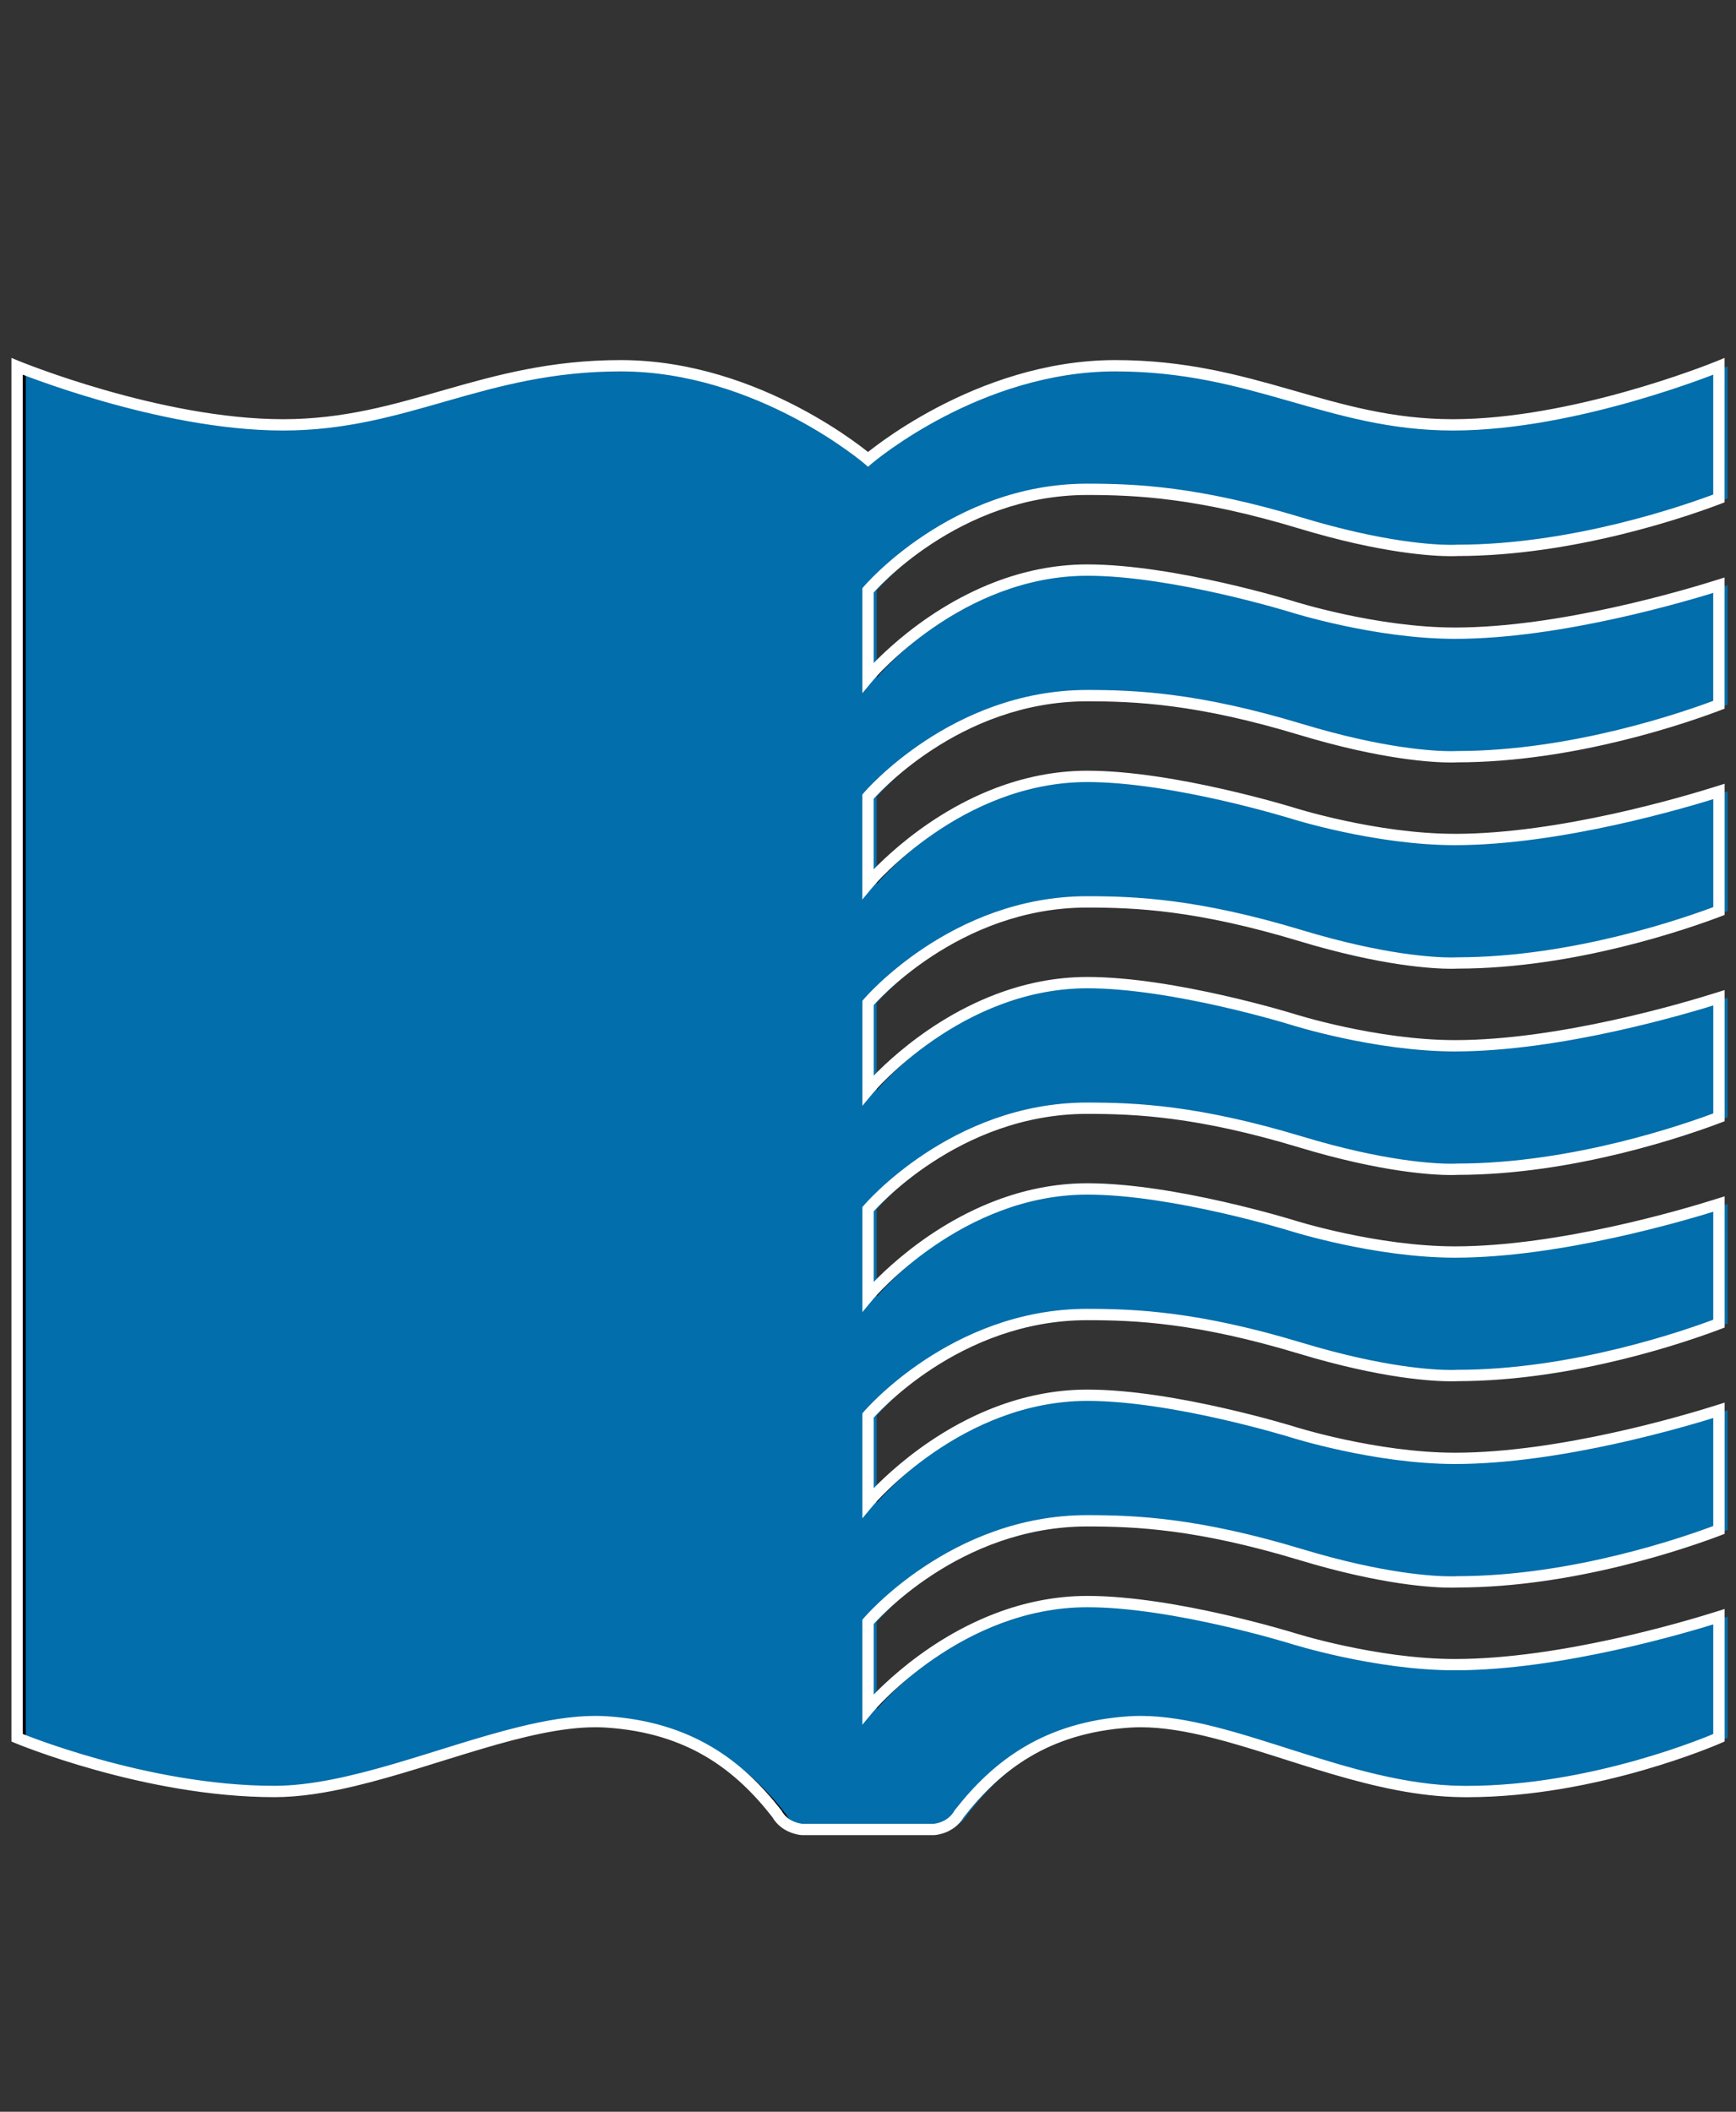 <?xml version="1.0" encoding="UTF-8" standalone="no"?>
<svg
   xmlns:dc="http://purl.org/dc/elements/1.1/"
   xmlns:cc="http://creativecommons.org/ns#"
   xmlns:rdf="http://www.w3.org/1999/02/22-rdf-syntax-ns#"
   xmlns:svg="http://www.w3.org/2000/svg"
   xmlns="http://www.w3.org/2000/svg"
   xmlns:sodipodi="http://sodipodi.sourceforge.net/DTD/sodipodi-0.dtd"
   xmlns:inkscape="http://www.inkscape.org/namespaces/inkscape"
   width="300.1pt"
   height="365pt"
   viewBox="0 0 300.1 365"
   version="1.1"
   id="svg50"
   sodipodi:docname="253766.svg"
   inkscape:version="0.92.4 (5da689c313, 2019-01-14)">
  <rect x="0" y="0" width="300.1" height="365" fill="#333333" stroke="none"/>
  <sodipodi:namedview
     pagecolor="#ffffff"
     bordercolor="#666666"
     borderopacity="1"
     objecttolerance="10"
     gridtolerance="10"
     guidetolerance="10"
     inkscape:pageopacity="0"
     inkscape:pageshadow="2"
     inkscape:window-width="1920"
     inkscape:window-height="1017"
     id="namedview52"
     showgrid="false"
     inkscape:zoom="0.48493151"
     inkscape:cx="200.06667"
     inkscape:cy="243.33333"
     inkscape:window-x="-8"
     inkscape:window-y="-8"
     inkscape:window-maximized="1"
     inkscape:current-layer="surface1" />
  <defs
     id="defs5">
    <clipPath
       id="clip1">
      <path
         d="M 277 282 L 300.102 282 L 300.102 318 L 277 318 Z M 277 282 "
         id="path2" />
    </clipPath>
  </defs>
  <g
     id="surface1">
    <path
       style="fill:#000000;fill-opacity:1;fill-rule:nonzero;stroke:none"
       d="m 251.52,145.099 c -13.746,0 -28.109,-4.562 -28.109,-4.562 0,0 -20.473,-6.344 -35.434,-6.344 -22.52,0 -37.926,18.574 -37.926,18.574 v -15.07 c 0,0 14.77,-17.461 37.875,-17.461 8.391,0 19.121,0.457 36.918,5.832 17.797,5.383 27.066,4.715 27.066,4.715 20.172,0 39.844,-6.91 45.234,-8.969 v -20.664 c -5.754,1.812 -27.453,8.289 -45.625,8.289 -13.746,0 -28.109,-4.562 -28.109,-4.562 0,0 -20.473,-6.34 -35.43,-6.34 -22.523,0 -37.926,18.57 -37.926,18.57 v -15.07 c 0,0 14.766,-17.457 37.871,-17.457 8.395,0 19.121,0.445 36.918,5.832 17.801,5.379 27.07,4.715 27.07,4.715 20.168,0 39.84,-6.918 45.23,-8.973 V 63.325 c 0,0 -24.586,10.105 -45.969,10.105 -21.387,0 -34.422,-10.215 -58.367,-10.215 -23.941,0 -42.754,16.172 -42.754,16.172 0,0 -18.824,-16.172 -42.762,-16.172 -23.945,0 -36.984,10.215 -58.359,10.215 -21.375,0 -45.973,-10.105 -45.973,-10.105 V 300.361 c 0,0 22.23,9.285 44.469,9.285 17.953,0 41.211,-13.074 57.422,-12.023 14.445,0.945 22.961,7.555 29.438,15.852 1.441,2.594 4.371,2.734 4.371,2.734 h 22.801 c 0,0 2.891,-0.141 4.371,-2.734 6.477,-8.297 14.988,-14.906 29.43,-15.852 16.211,-1.051 36.863,11.789 57.43,12.023 22.863,0.262 44.457,-9.285 44.457,-9.285 v -20.926 c -5.75,1.82 -27.449,8.285 -45.621,8.285 -13.75,0 -28.113,-4.555 -28.113,-4.555 0,0 -20.469,-6.348 -35.43,-6.348 -22.52,0 -37.926,18.578 -37.926,18.578 v -15.07 c 0,0 14.766,-17.469 37.875,-17.469 8.391,0 19.121,0.457 36.914,5.836 17.801,5.383 27.07,4.719 27.07,4.719 20.172,0 39.84,-6.918 45.23,-8.973 v -20.676 c -5.75,1.828 -27.449,8.301 -45.621,8.301 -13.746,0 -28.113,-4.559 -28.113,-4.559 0,0 -20.469,-6.348 -35.43,-6.348 -22.52,0 -37.926,18.57 -37.926,18.57 v -15.07 c 0,0 14.766,-17.453 37.875,-17.453 8.391,0 19.121,0.453 36.914,5.836 17.801,5.371 27.07,4.703 27.07,4.703 20.172,0 39.84,-6.91 45.23,-8.965 V 208.111 c -5.75,1.82 -27.449,8.289 -45.621,8.289 -13.746,0 -28.113,-4.551 -28.113,-4.551 0,0 -20.469,-6.352 -35.43,-6.352 -22.52,0 -37.926,18.582 -37.926,18.582 v -15.078 c 0,0 14.766,-17.453 37.875,-17.453 8.391,0 19.121,0.453 36.918,5.832 17.797,5.375 27.066,4.711 27.066,4.711 20.172,0 39.844,-6.922 45.234,-8.969 v -20.664 c -5.754,1.816 -27.453,8.293 -45.625,8.293 -13.746,0 -28.109,-4.566 -28.109,-4.566 0,0 -20.473,-6.344 -35.434,-6.344 -22.52,0 -37.926,18.578 -37.926,18.578 v -15.078 c 0,0 14.77,-17.457 37.875,-17.457 8.391,0 19.121,0.457 36.918,5.836 17.797,5.379 27.066,4.719 27.066,4.719 20.172,0 39.844,-6.926 45.234,-8.973 v -20.664 c -5.754,1.82 -27.453,8.297 -45.625,8.297"
       id="path43"
       inkscape:connector-curvature="0" />
    <path
       style="fill:#026eab;fill-opacity:1;fill-rule:nonzero;stroke:none"
       d="m 253.02,145.099 c -13.746,0 -28.109,-4.562 -28.109,-4.562 0,0 -20.473,-6.344 -35.434,-6.344 -22.52,0 -37.926,18.574 -37.926,18.574 v -15.07 c 0,0 14.77,-17.461 37.875,-17.461 8.391,0 19.121,0.457 36.918,5.832 17.797,5.383 27.066,4.715 27.066,4.715 20.172,0 39.844,-6.91 45.234,-8.969 v -20.664 c -5.754,1.812 -27.453,8.289 -45.625,8.289 -13.746,0 -28.109,-4.562 -28.109,-4.562 0,0 -20.473,-6.34 -35.43,-6.34 -22.523,0 -37.926,18.57 -37.926,18.57 v -15.07 c 0,0 14.766,-17.457 37.871,-17.457 8.395,0 19.121,0.445 36.918,5.832 17.801,5.379 27.07,4.715 27.07,4.715 20.168,0 39.84,-6.918 45.23,-8.973 V 63.325 c 0,0 -24.586,10.105 -45.969,10.105 -21.387,0 -34.422,-10.215 -58.367,-10.215 -23.941,0 -42.754,16.172 -42.754,16.172 0,0 -18.824,-16.172 -42.762,-16.172 -23.945,0 -36.984,10.215 -58.359,10.215 -21.375,0 -45.973,-10.105 -45.973,-10.105 V 300.361 c 0,0 22.23,9.285 44.469,9.285 17.953,0 41.211,-13.074 57.422,-12.023 14.445,0.945 22.961,7.555 29.438,15.852 1.441,2.594 4.371,2.734 4.371,2.734 h 22.801 c 0,0 2.891,-0.141 4.371,-2.734 6.477,-8.297 14.988,-14.906 29.43,-15.852 16.211,-1.051 36.863,11.789 57.43,12.023 22.863,0.262 44.457,-9.285 44.457,-9.285 v -20.926 c -5.75,1.82 -27.449,8.285 -45.621,8.285 -13.75,0 -28.113,-4.555 -28.113,-4.555 0,0 -20.469,-6.348 -35.43,-6.348 -22.52,0 -37.926,18.578 -37.926,18.578 v -15.07 c 0,0 14.766,-17.469 37.875,-17.469 8.391,0 19.121,0.457 36.914,5.836 17.801,5.383 27.07,4.719 27.07,4.719 20.172,0 39.84,-6.918 45.23,-8.973 v -20.676 c -5.75,1.828 -27.449,8.301 -45.621,8.301 -13.746,0 -28.113,-4.559 -28.113,-4.559 0,0 -20.469,-6.348 -35.43,-6.348 -22.52,0 -37.926,18.57 -37.926,18.57 v -15.07 c 0,0 14.766,-17.453 37.875,-17.453 8.391,0 19.121,0.453 36.914,5.836 17.801,5.371 27.07,4.703 27.07,4.703 20.172,0 39.84,-6.91 45.23,-8.965 V 208.111 c -5.75,1.82 -27.449,8.289 -45.621,8.289 -13.746,0 -28.113,-4.551 -28.113,-4.551 0,0 -20.469,-6.352 -35.43,-6.352 -22.52,0 -37.926,18.582 -37.926,18.582 v -15.078 c 0,0 14.766,-17.453 37.875,-17.453 8.391,0 19.121,0.453 36.918,5.832 17.797,5.375 27.066,4.711 27.066,4.711 20.172,0 39.844,-6.922 45.234,-8.969 v -20.664 c -5.754,1.816 -27.453,8.293 -45.625,8.293 -13.746,0 -28.109,-4.566 -28.109,-4.566 0,0 -20.473,-6.344 -35.434,-6.344 -22.52,0 -37.926,18.578 -37.926,18.578 v -15.078 c 0,0 14.77,-17.457 37.875,-17.457 8.391,0 19.121,0.457 36.918,5.836 17.797,5.379 27.066,4.719 27.066,4.719 20.172,0 39.844,-6.926 45.234,-8.973 v -20.664 c -5.754,1.82 -27.453,8.297 -45.625,8.297 h -0.008"
       id="path45"
       inkscape:connector-curvature="0" />
    <path
       style="fill:#ffffff;fill-opacity:1;fill-rule:nonzero;stroke:none"
       d="m 251.52,145.099 v -0.98 c -6.766,0.004 -13.738,-1.125 -19.004,-2.258 -2.633,-0.566 -4.844,-1.133 -6.391,-1.555 -0.773,-0.211 -1.379,-0.391 -1.793,-0.512 -0.207,-0.062 -0.363,-0.109 -0.473,-0.145 -0.051,-0.016 -0.09,-0.027 -0.117,-0.035 l -0.039,-0.012 h -0.004 c -0.016,-0.008 -5.156,-1.598 -12.18,-3.191 -7.027,-1.594 -15.926,-3.195 -23.543,-3.199 -5.766,0 -11.07,1.191 -15.773,2.965 -7.055,2.668 -12.762,6.648 -16.719,9.965 -3.957,3.316 -6.16,5.969 -6.188,6 l 0.754,0.625 h 0.98 v -15.07 h -0.98 l 0.746,0.633 0.008,-0.008 c 0.184,-0.219 3.91,-4.52 10.367,-8.742 6.457,-4.227 15.629,-8.367 26.754,-8.363 4.176,0 8.902,0.113 14.805,0.891 5.898,0.777 12.977,2.223 21.828,4.898 14.359,4.34 23.242,4.785 26.262,4.785 0.75,0 1.137,-0.027 1.16,-0.031 l -0.07,-0.977 v 0.98 c 10.199,0 20.227,-1.746 28.391,-3.742 8.168,-2 14.465,-4.254 17.191,-5.293 l 0.629,-0.238 V 99.814 l -1.273,0.402 c -2.855,0.902 -9.695,2.965 -18.066,4.801 -8.375,1.84 -18.289,3.445 -27.262,3.445 -6.766,0 -13.738,-1.129 -19.004,-2.262 -2.633,-0.566 -4.84,-1.133 -6.387,-1.555 -0.773,-0.211 -1.383,-0.387 -1.797,-0.512 -0.207,-0.059 -0.363,-0.109 -0.469,-0.141 -0.055,-0.016 -0.094,-0.027 -0.121,-0.035 l -0.039,-0.016 h -0.004 c -0.016,-0.004 -5.156,-1.598 -12.18,-3.191 -7.027,-1.59 -15.926,-3.191 -23.539,-3.195 -5.766,0 -11.07,1.191 -15.773,2.965 -7.055,2.668 -12.766,6.648 -16.723,9.961 -3.953,3.316 -6.156,5.969 -6.184,6 l 0.754,0.625 h 0.977 v -15.07 h -0.977 l 0.746,0.633 0.008,-0.008 c 0.184,-0.219 3.906,-4.52 10.363,-8.738 6.461,-4.227 15.629,-8.367 26.754,-8.367 4.18,0 8.902,0.113 14.805,0.891 5.902,0.777 12.977,2.223 21.828,4.898 14.371,4.344 23.262,4.785 26.273,4.785 0.742,0 1.129,-0.027 1.148,-0.027 l -0.066,-0.977 v 0.977 c 10.195,0 20.223,-1.742 28.391,-3.742 8.164,-2 14.465,-4.254 17.188,-5.293 l 0.629,-0.242 V 61.864 l -1.348,0.555 c 0,0 -0.023,0.008 -0.066,0.027 -0.711,0.289 -6.977,2.797 -15.629,5.227 -8.648,2.434 -19.691,4.781 -29.902,4.781 -10.531,0 -19.02,-2.512 -27.953,-5.07 -8.93,-2.555 -18.301,-5.148 -30.414,-5.148 -12.195,0.004 -23.023,4.109 -30.809,8.199 -7.789,4.094 -12.543,8.18 -12.582,8.211 l 0.637,0.742 0.637,-0.742 c -0.039,-0.031 -4.797,-4.117 -12.586,-8.211 -7.789,-4.09 -18.621,-8.195 -30.812,-8.199 -12.113,0 -21.484,2.594 -30.414,5.148 -8.934,2.559 -17.418,5.07 -27.945,5.07 C 38.398,72.458 26.973,69.95 18.203,67.439 13.816,66.181 10.094,64.927 7.469,63.982 6.156,63.513 5.121,63.122 4.414,62.845 4.059,62.708 3.785,62.603 3.605,62.528 3.512,62.493 3.445,62.466 3.398,62.446 3.352,62.427 3.332,62.419 3.332,62.419 L 1.98,61.864 V 301.013 l 0.602,0.25 c 0.027,0.012 5.617,2.348 14.012,4.684 8.391,2.332 19.582,4.676 30.836,4.676 4.43,0 9.117,-0.77 13.918,-1.914 7.199,-1.715 14.652,-4.27 21.789,-6.383 7.133,-2.121 13.953,-3.789 19.805,-3.785 0.625,0 1.242,0.019 1.844,0.059 7.09,0.465 12.66,2.309 17.273,5.035 4.609,2.727 8.27,6.359 11.457,10.441 l 0.773,-0.602 -0.855,0.473 c 0.426,0.77 0.973,1.367 1.539,1.816 0.852,0.672 1.746,1.023 2.43,1.207 0.684,0.188 1.16,0.211 1.215,0.215 h 22.891 c 0.07,-0.004 0.891,-0.047 1.945,-0.461 0.523,-0.207 1.109,-0.512 1.68,-0.961 0.566,-0.445 1.113,-1.039 1.547,-1.805 l -0.848,-0.484 0.77,0.602 c 3.191,-4.082 6.848,-7.715 11.457,-10.441 4.609,-2.727 10.18,-4.57 17.266,-5.035 0.613,-0.039 1.238,-0.059 1.867,-0.059 3.855,0 8,0.723 12.363,1.828 6.543,1.652 13.555,4.164 20.812,6.293 7.254,2.129 14.762,3.875 22.312,3.961 0.316,0.004 0.629,0.008 0.941,0.008 11.391,-0.004 22.352,-2.344 30.477,-4.684 8.125,-2.34 13.418,-4.676 13.449,-4.691 l 0.582,-0.258 v -22.898 l -1.273,0.402 c -2.859,0.906 -9.695,2.969 -18.07,4.805 -8.371,1.836 -18.289,3.438 -27.258,3.438 -6.766,0 -13.742,-1.125 -19.008,-2.258 -2.633,-0.562 -4.84,-1.129 -6.387,-1.551 -0.773,-0.211 -1.383,-0.387 -1.793,-0.512 -0.207,-0.062 -0.367,-0.109 -0.473,-0.141 -0.051,-0.016 -0.094,-0.027 -0.117,-0.035 l -0.039,-0.016 h -0.008 c -0.016,-0.004 -5.152,-1.598 -12.176,-3.195 -7.027,-1.594 -15.93,-3.195 -23.543,-3.195 -5.766,0 -11.07,1.188 -15.773,2.965 -7.055,2.664 -12.766,6.648 -16.719,9.961 -3.957,3.316 -6.16,5.969 -6.188,6.004 l 0.754,0.625 h 0.977 v -15.07 h -0.977 l 0.746,0.629 0.008,-0.008 c 0.184,-0.215 3.906,-4.516 10.363,-8.742 6.461,-4.227 15.633,-8.367 26.758,-8.367 4.176,0 8.902,0.113 14.801,0.891 5.902,0.781 12.977,2.227 21.832,4.902 14.355,4.344 23.242,4.785 26.262,4.785 0.746,0 1.137,-0.027 1.16,-0.027 l -0.07,-0.977 v 0.977 c 10.195,0 20.227,-1.742 28.391,-3.742 8.164,-2 14.465,-4.254 17.188,-5.293 l 0.633,-0.242 v -22.684 l -1.277,0.406 c -2.852,0.906 -9.691,2.973 -18.066,4.809 -8.371,1.84 -18.289,3.445 -27.258,3.445 -6.766,0 -13.738,-1.129 -19.004,-2.258 -2.637,-0.566 -4.844,-1.133 -6.391,-1.559 -0.773,-0.211 -1.379,-0.387 -1.793,-0.508 -0.207,-0.062 -0.367,-0.109 -0.473,-0.145 -0.051,-0.016 -0.09,-0.027 -0.117,-0.035 l -0.039,-0.012 -0.004,-0.004 c -0.019,-0.004 -5.156,-1.598 -12.18,-3.191 -7.027,-1.594 -15.93,-3.195 -23.543,-3.199 -5.766,0 -11.07,1.191 -15.773,2.965 -7.055,2.664 -12.766,6.645 -16.719,9.961 -3.957,3.312 -6.16,5.965 -6.188,6 l 0.754,0.625 h 0.977 v -15.07 h -0.977 l 0.746,0.633 0.008,-0.008 c 0.184,-0.219 3.906,-4.516 10.363,-8.738 6.461,-4.223 15.633,-8.363 26.758,-8.363 4.176,0 8.902,0.113 14.805,0.895 5.898,0.777 12.977,2.223 21.828,4.898 14.348,4.332 23.23,4.773 26.258,4.773 0.75,0 1.141,-0.027 1.164,-0.027 l -0.07,-0.977 v 0.98 c 10.195,-0.004 20.227,-1.746 28.391,-3.742 8.164,-1.996 14.465,-4.25 17.191,-5.289 l 0.629,-0.238 v -22.68 l -1.273,0.402 c -2.855,0.906 -9.695,2.969 -18.07,4.805 -8.371,1.836 -18.289,3.441 -27.258,3.441 -6.766,0 -13.738,-1.125 -19.004,-2.254 -2.637,-0.566 -4.844,-1.129 -6.391,-1.551 -0.773,-0.215 -1.379,-0.391 -1.793,-0.512 -0.207,-0.059 -0.367,-0.109 -0.473,-0.141 -0.051,-0.016 -0.09,-0.027 -0.117,-0.039 l -0.039,-0.008 -0.004,-0.004 c -0.016,-0.004 -5.156,-1.598 -12.18,-3.195 -7.027,-1.594 -15.926,-3.199 -23.543,-3.203 -5.766,0 -11.07,1.191 -15.773,2.969 -7.055,2.664 -12.762,6.648 -16.719,9.965 -3.957,3.316 -6.16,5.969 -6.188,6.004 l 0.754,0.625 h 0.977 v -15.078 h -0.977 l 0.746,0.629 0.008,-0.008 c 0.184,-0.215 3.906,-4.516 10.363,-8.734 6.461,-4.227 15.633,-8.363 26.758,-8.363 4.176,0 8.902,0.113 14.805,0.895 5.898,0.777 12.977,2.223 21.828,4.898 14.355,4.336 23.242,4.777 26.262,4.777 0.75,0 1.137,-0.027 1.16,-0.027 l -0.07,-0.977 v 0.977 c 10.199,0 20.227,-1.746 28.391,-3.742 8.168,-2 14.465,-4.254 17.188,-5.289 l 0.633,-0.238 v -22.676 l -1.273,0.402 c -2.855,0.902 -9.695,2.969 -18.07,4.805 -8.371,1.84 -18.285,3.445 -27.258,3.445 -6.766,0 -13.738,-1.129 -19.004,-2.262 -2.633,-0.566 -4.844,-1.133 -6.387,-1.559 -0.777,-0.211 -1.383,-0.391 -1.797,-0.512 -0.207,-0.062 -0.363,-0.109 -0.469,-0.141 -0.055,-0.016 -0.094,-0.031 -0.121,-0.039 l -0.035,-0.012 h -0.008 c -0.016,-0.008 -5.156,-1.598 -12.18,-3.191 -7.027,-1.594 -15.926,-3.195 -23.543,-3.199 -5.766,0 -11.07,1.191 -15.77,2.969 -7.059,2.664 -12.766,6.648 -16.723,9.961 -3.957,3.316 -6.156,5.973 -6.188,6.004 l 0.754,0.625 h 0.98 v -15.078 h -0.98 l 0.746,0.633 0.008,-0.008 c 0.184,-0.215 3.91,-4.516 10.367,-8.738 6.457,-4.227 15.629,-8.367 26.754,-8.363 4.176,0 8.902,0.113 14.805,0.891 5.898,0.781 12.977,2.227 21.828,4.902 14.387,4.348 23.281,4.785 26.281,4.785 0.738,0 1.117,-0.023 1.141,-0.027 l -0.07,-0.977 v 0.98 c 10.199,0 20.227,-1.746 28.391,-3.746 8.168,-2 14.469,-4.258 17.191,-5.289 l 0.629,-0.242 v -22.676 l -1.273,0.402 c -2.859,0.902 -9.695,2.969 -18.07,4.809 -8.371,1.84 -18.285,3.445 -27.258,3.445 v 0.977 l 0.062,-0.977 h -0.004 l -0.035,-0.004 h -0.031 v 0.98 l -0.066,0.977 h 0.008 l 0.031,0.004 h 0.035 c 9.199,-0.004 19.219,-1.637 27.68,-3.492 8.453,-1.855 15.344,-3.938 18.238,-4.855 l -0.293,-0.93 h -0.98 v 20.664 h 0.98 l -0.348,-0.914 c -2.668,1.012 -8.898,3.246 -16.961,5.219 -8.059,1.977 -17.949,3.691 -27.926,3.691 h -0.035 l -0.031,0.004 h -0.008 c -0.062,0.004 -0.395,0.019 -0.996,0.019 -2.809,0 -11.504,-0.41 -25.715,-4.703 -8.941,-2.703 -16.129,-4.176 -22.141,-4.969 -6.008,-0.793 -10.844,-0.91 -15.059,-0.91 -11.805,0.004 -21.457,4.457 -28.145,8.895 -6.688,4.438 -10.438,8.863 -10.477,8.91 l -0.234,0.273 v 18.152 l 1.734,-2.09 0.008,-0.008 c 0.195,-0.238 4.082,-4.82 10.625,-9.316 6.547,-4.504 15.727,-8.902 26.539,-8.902 7.348,0 16.164,1.57 23.109,3.148 3.477,0.789 6.488,1.578 8.629,2.172 1.074,0.293 1.926,0.543 2.508,0.715 0.293,0.086 0.516,0.152 0.668,0.199 0.152,0.043 0.23,0.066 0.23,0.066 h -0.008 c 0.019,0.008 3.641,1.156 8.988,2.309 5.355,1.148 12.438,2.305 19.418,2.305 9.199,-0.004 19.223,-1.633 27.68,-3.488 8.457,-1.855 15.344,-3.938 18.238,-4.852 l -0.293,-0.934 h -0.98 v 20.664 h 0.98 l -0.348,-0.914 c -2.668,1.012 -8.898,3.242 -16.961,5.215 -8.059,1.973 -17.953,3.688 -27.926,3.688 h -0.035 l -0.035,0.004 h -0.008 c -0.059,0.004 -0.398,0.023 -1.012,0.023 -2.832,0 -11.52,-0.414 -25.695,-4.695 -8.941,-2.699 -16.129,-4.172 -22.141,-4.965 -6.008,-0.797 -10.844,-0.91 -15.059,-0.91 -11.805,0 -21.457,4.457 -28.145,8.891 -6.688,4.434 -10.438,8.859 -10.477,8.91 l -0.234,0.273 v 18.148 l 1.734,-2.086 0.008,-0.012 c 0.195,-0.234 4.082,-4.816 10.625,-9.316 6.547,-4.5 15.727,-8.902 26.539,-8.898 7.348,-0.004 16.164,1.57 23.109,3.152 3.477,0.789 6.488,1.578 8.629,2.172 1.07,0.297 1.922,0.543 2.508,0.715 0.293,0.086 0.516,0.152 0.668,0.199 0.152,0.047 0.227,0.07 0.227,0.07 l -0.004,-0.004 c 0.019,0.008 3.641,1.152 8.992,2.301 5.352,1.145 12.434,2.297 19.414,2.297 9.199,0 19.219,-1.633 27.68,-3.484 8.453,-1.855 15.344,-3.934 18.238,-4.852 l -0.297,-0.934 h -0.977 v 20.668 h 0.977 l -0.348,-0.914 c -2.664,1.016 -8.895,3.246 -16.957,5.215 -8.059,1.973 -17.953,3.688 -27.926,3.684 h -0.035 l -0.035,0.004 h -0.008 c -0.062,0.004 -0.402,0.023 -1.016,0.023 -2.836,0 -11.523,-0.414 -25.691,-4.688 -8.941,-2.707 -16.129,-4.176 -22.141,-4.969 -6.012,-0.793 -10.848,-0.91 -15.059,-0.91 -11.805,0.004 -21.457,4.457 -28.145,8.891 -6.688,4.438 -10.438,8.863 -10.477,8.91 l -0.234,0.273 v 18.141 l 1.734,-2.086 0.008,-0.008 c 0.195,-0.238 4.082,-4.82 10.625,-9.316 6.547,-4.5 15.727,-8.895 26.539,-8.895 7.348,0 16.16,1.57 23.109,3.152 3.477,0.789 6.488,1.578 8.629,2.168 1.07,0.297 1.922,0.543 2.508,0.715 0.293,0.086 0.516,0.156 0.668,0.199 0.152,0.047 0.227,0.07 0.227,0.07 l -0.004,-0.004 c 0.019,0.008 3.637,1.156 8.988,2.305 5.355,1.148 12.438,2.301 19.418,2.305 9.199,-0.004 19.219,-1.633 27.68,-3.488 8.453,-1.855 15.344,-3.938 18.238,-4.859 l -0.297,-0.934 h -0.977 v 20.676 h 0.977 l -0.348,-0.914 c -2.668,1.016 -8.898,3.246 -16.957,5.219 -8.062,1.977 -17.953,3.688 -27.926,3.688 h -0.035 l -0.035,0.004 h -0.008 c -0.059,0.004 -0.398,0.023 -1.012,0.023 -2.828,0 -11.516,-0.414 -25.695,-4.699 -8.941,-2.703 -16.129,-4.176 -22.141,-4.969 -6.012,-0.797 -10.848,-0.91 -15.059,-0.91 -11.809,0 -21.457,4.457 -28.145,8.895 -6.691,4.441 -10.438,8.871 -10.48,8.918 l -0.23,0.273 v 18.141 l 1.734,-2.086 0.008,-0.012 c 0.195,-0.234 4.082,-4.816 10.625,-9.312 6.547,-4.504 15.727,-8.902 26.539,-8.898 7.348,-0.004 16.16,1.57 23.109,3.148 3.477,0.789 6.488,1.578 8.629,2.172 1.07,0.297 1.922,0.543 2.508,0.715 0.293,0.086 0.516,0.152 0.668,0.199 0.152,0.047 0.227,0.07 0.227,0.07 l -0.008,-0.004 c 0.023,0.008 3.641,1.156 8.992,2.301 5.355,1.148 12.438,2.301 19.418,2.301 9.199,0 19.219,-1.633 27.676,-3.484 8.457,-1.852 15.348,-3.93 18.242,-4.848 l -0.297,-0.934 h -0.977 v 20.926 h 0.977 l -0.395,-0.895 -0.055,0.023 c -0.598,0.262 -5.977,2.562 -13.902,4.793 -7.926,2.23 -18.398,4.391 -29.176,4.391 -0.305,0 -0.609,-0.004 -0.918,-0.008 -9.688,-0.105 -19.5,-3.086 -28.91,-6.078 -4.703,-1.496 -9.309,-2.992 -13.758,-4.117 -4.449,-1.125 -8.746,-1.887 -12.844,-1.887 -0.672,0 -1.336,0.019 -1.996,0.062 -7.352,0.48 -13.258,2.414 -18.133,5.305 -4.879,2.887 -8.715,6.711 -12.004,10.922 l -0.043,0.055 -0.035,0.062 c -0.305,0.531 -0.672,0.93 -1.062,1.238 -0.582,0.461 -1.227,0.719 -1.723,0.855 -0.246,0.066 -0.457,0.105 -0.594,0.125 -0.07,0.012 -0.125,0.016 -0.156,0.019 h -0.035 l 0.031,0.527 -0.027,-0.527 h -0.004 l 0.031,0.527 -0.027,-0.527 0.047,0.98 v -0.98 h -22.801 v 0.98 l 0.047,-0.98 -0.016,0.363 0.023,-0.363 h -0.008 l -0.016,0.363 0.023,-0.363 c -0.019,0 -0.664,-0.043 -1.414,-0.355 -0.375,-0.152 -0.777,-0.371 -1.148,-0.672 -0.375,-0.305 -0.723,-0.691 -1.008,-1.203 l -0.039,-0.066 -0.047,-0.059 c -3.285,-4.211 -7.125,-8.035 -12.004,-10.922 -4.875,-2.891 -10.785,-4.824 -18.141,-5.305 -0.648,-0.043 -1.309,-0.062 -1.973,-0.062 -4.145,0 -8.613,0.773 -13.27,1.918 -6.977,1.715 -14.367,4.266 -21.609,6.383 -7.242,2.113 -14.332,3.785 -20.633,3.781 -10.984,0.004 -22.031,-2.297 -30.312,-4.605 -4.141,-1.152 -7.594,-2.305 -10.008,-3.168 C 5.906,300.458 4.957,300.099 4.312,299.849 3.992,299.724 3.746,299.626 3.582,299.56 3.5,299.525 3.438,299.501 3.395,299.482 l -0.059,-0.023 -0.375,0.902 H 3.938 V 63.325 H 2.961 l -0.375,0.906 c 0.027,0.008 6.203,2.547 15.078,5.086 8.871,2.543 20.43,5.094 31.27,5.094 10.848,0 19.57,-2.598 28.484,-5.145 8.922,-2.555 18.043,-5.07 29.875,-5.074 11.746,0 22.297,3.98 29.902,7.977 3.805,1.996 6.867,3.996 8.977,5.492 1.055,0.746 1.871,1.367 2.422,1.801 0.273,0.219 0.48,0.387 0.621,0.5 0.07,0.059 0.121,0.102 0.152,0.129 l 0.039,0.031 0.012,0.008 0.637,0.551 0.637,-0.551 0.012,-0.008 c 0.246,-0.211 4.988,-4.211 12.566,-8.141 7.574,-3.934 17.977,-7.789 29.539,-7.789 11.832,0.004 20.953,2.52 29.875,5.074 8.914,2.547 17.641,5.145 28.492,5.145 10.844,0 22.402,-2.551 31.273,-5.094 8.867,-2.539 15.043,-5.078 15.066,-5.086 l -0.371,-0.906 h -0.98 v 22.828 h 0.98 l -0.348,-0.914 c -2.668,1.016 -8.898,3.246 -16.957,5.219 -8.062,1.977 -17.953,3.688 -27.926,3.688 h -0.035 l -0.035,0.004 h -0.008 c -0.062,0.004 -0.395,0.023 -1.004,0.023 -2.82,0 -11.512,-0.414 -25.703,-4.699 -8.945,-2.707 -16.133,-4.176 -22.141,-4.969 -6.012,-0.793 -10.848,-0.906 -15.062,-0.906 -11.805,0 -21.457,4.457 -28.141,8.895 -6.691,4.434 -10.438,8.863 -10.48,8.91 l -0.23,0.273 v 18.145 l 1.73,-2.09 0.008,-0.008 c 0.199,-0.238 4.082,-4.816 10.625,-9.312 6.547,-4.5 15.727,-8.898 26.543,-8.895 7.344,-0.004 16.16,1.566 23.105,3.145 3.477,0.789 6.488,1.578 8.629,2.168 1.07,0.297 1.926,0.543 2.508,0.715 0.293,0.086 0.52,0.152 0.668,0.199 0.152,0.047 0.227,0.07 0.23,0.07 l -0.008,-0.004 c 0.023,0.008 3.641,1.156 8.992,2.305 5.352,1.148 12.434,2.305 19.414,2.305 9.199,0 19.223,-1.633 27.68,-3.488 8.457,-1.855 15.344,-3.934 18.238,-4.848 l -0.293,-0.934 h -0.98 v 20.664 h 0.98 l -0.352,-0.914 c -2.664,1.02 -8.895,3.246 -16.957,5.219 -8.059,1.973 -17.949,3.688 -27.926,3.688 h -0.078 c -0.059,0.004 -0.398,0.023 -1.012,0.023 -2.828,0 -11.516,-0.41 -25.695,-4.699 -8.941,-2.699 -16.129,-4.172 -22.141,-4.965 -6.008,-0.793 -10.844,-0.91 -15.059,-0.91 -11.805,0.004 -21.457,4.461 -28.145,8.895 -6.688,4.441 -10.438,8.867 -10.477,8.914 l -0.234,0.273 v 18.145 l 1.734,-2.09 0.008,-0.008 c 0.195,-0.238 4.082,-4.82 10.625,-9.316 6.547,-4.5 15.727,-8.898 26.539,-8.898 7.348,0 16.164,1.57 23.109,3.148 3.477,0.789 6.488,1.578 8.629,2.172 1.07,0.297 1.926,0.539 2.508,0.715 0.293,0.086 0.516,0.152 0.668,0.195 0.152,0.047 0.227,0.07 0.227,0.07 h -0.004 c 0.019,0.004 3.641,1.156 8.988,2.305 5.355,1.148 12.438,2.301 19.418,2.305 v -0.98 l -0.066,0.977 0.066,-0.977"
       id="path47"
       inkscape:connector-curvature="0" />
  </g>
</svg>
